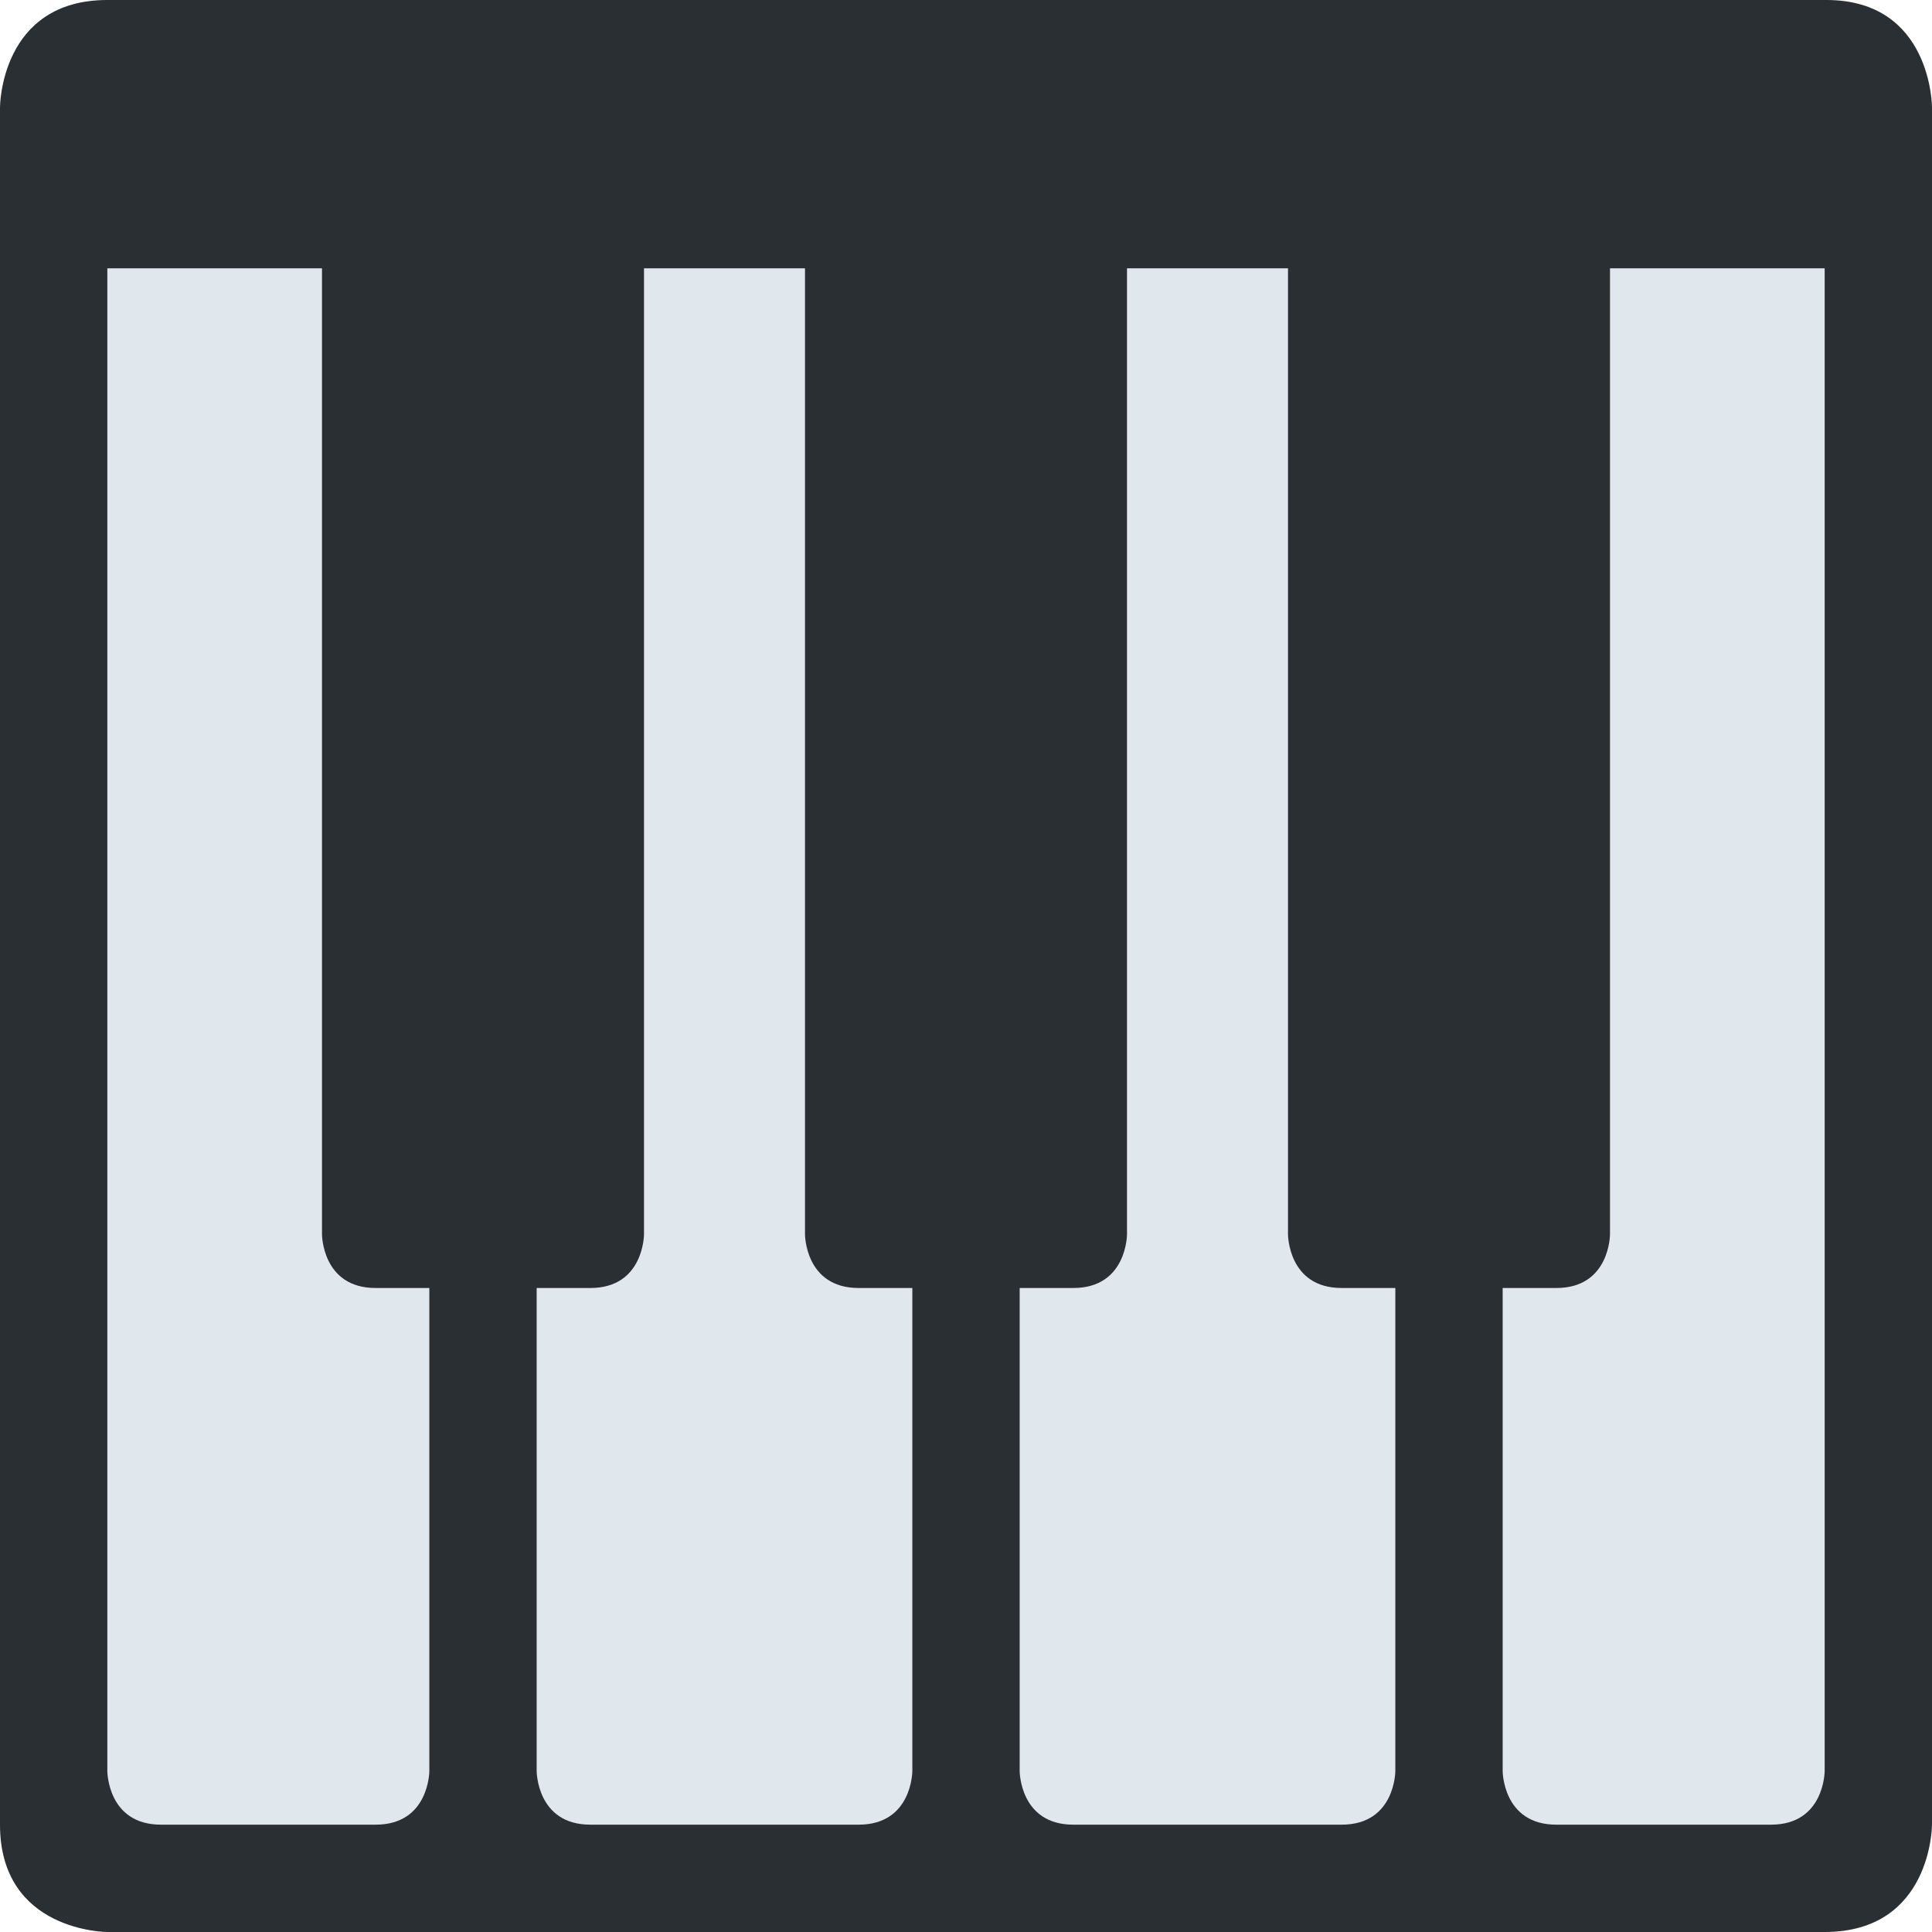 <svg xmlns="http://www.w3.org/2000/svg" xmlns:svg="http://www.w3.org/2000/svg" id="svg2" enable-background="new 0 0 45 45" version="1.1" viewBox="0 0 45 45" xml:space="preserve"><defs id="defs6"><clipPath id="clipPath16" clipPathUnits="userSpaceOnUse"><path id="path18" d="M 0,36 36,36 36,0 0,0 0,36 Z"/></clipPath></defs><g id="g10" transform="matrix(1.25,0,0,-1.25,0,45)"><g id="g12"><g id="g14" clip-path="url(#clipPath16)"><g id="g20" transform="translate(2,0)"><path id="path22" fill="#292f33" fill-opacity="1" fill-rule="nonzero" stroke="none" d="m 0,0 c 0,0 -2,0 -2,2 l 0,32 c 0,0 0,2 2,2 l 32.031,0 C 34,36 34,34 34,34 L 34,2 C 34,2 34,0 32,0 L 0,0 Z"/></g><g id="g24" transform="translate(19,3)"><path id="path26" fill="#e1e8ed" fill-opacity="1" fill-rule="nonzero" stroke="none" d="m 0,0 c 0,0 0,-1 1,-1 l 5,0 c 1,0 1,1 1,1 L 7,28 0,28 0,0 Z"/></g><g id="g28" transform="translate(28,31)"><path id="path30" fill="#e1e8ed" fill-opacity="1" fill-rule="nonzero" stroke="none" d="m 0,0 0,-28 c 0,0 0,-1 1,-1 l 4,0 c 1,0 1,1 1,1 L 6,0 0,0 Z"/></g><g id="g32" transform="translate(10,3)"><path id="path34" fill="#e1e8ed" fill-opacity="1" fill-rule="nonzero" stroke="none" d="m 0,0 c 0,0 0,-1 1,-1 l 5,0 c 1,0 1,1 1,1 L 7,28 0,28 0,0 Z"/></g><g id="g36" transform="translate(2,3)"><path id="path38" fill="#e1e8ed" fill-opacity="1" fill-rule="nonzero" stroke="none" d="m 0,0 c 0,0 0,-1 1,-1 l 4,0 c 1,0 1,1 1,1 L 6,28 0,28 0,0 Z"/></g><g id="g40" transform="translate(30,13)"><path id="path42" fill="#292f33" fill-opacity="1" fill-rule="nonzero" stroke="none" d="m 0,0 c 0,0 0,-1 -1,-1 l -4,0 c -1,0 -1,1 -1,1 l 0,20 6,0 0,-20 z"/></g><g id="g44" transform="translate(21,13)"><path id="path46" fill="#292f33" fill-opacity="1" fill-rule="nonzero" stroke="none" d="m 0,0 c 0,0 0,-1 -1,-1 l -4,0 c -1,0 -1,1 -1,1 l 0,20 6,0 0,-20 z"/></g><g id="g48" transform="translate(12,13)"><path id="path50" fill="#292f33" fill-opacity="1" fill-rule="nonzero" stroke="none" d="m 0,0 c 0,0 0,-1 -1,-1 l -4,0 c -1,0 -1,1 -1,1 l 0,20 6,0 0,-20 z"/></g></g></g></g></svg>